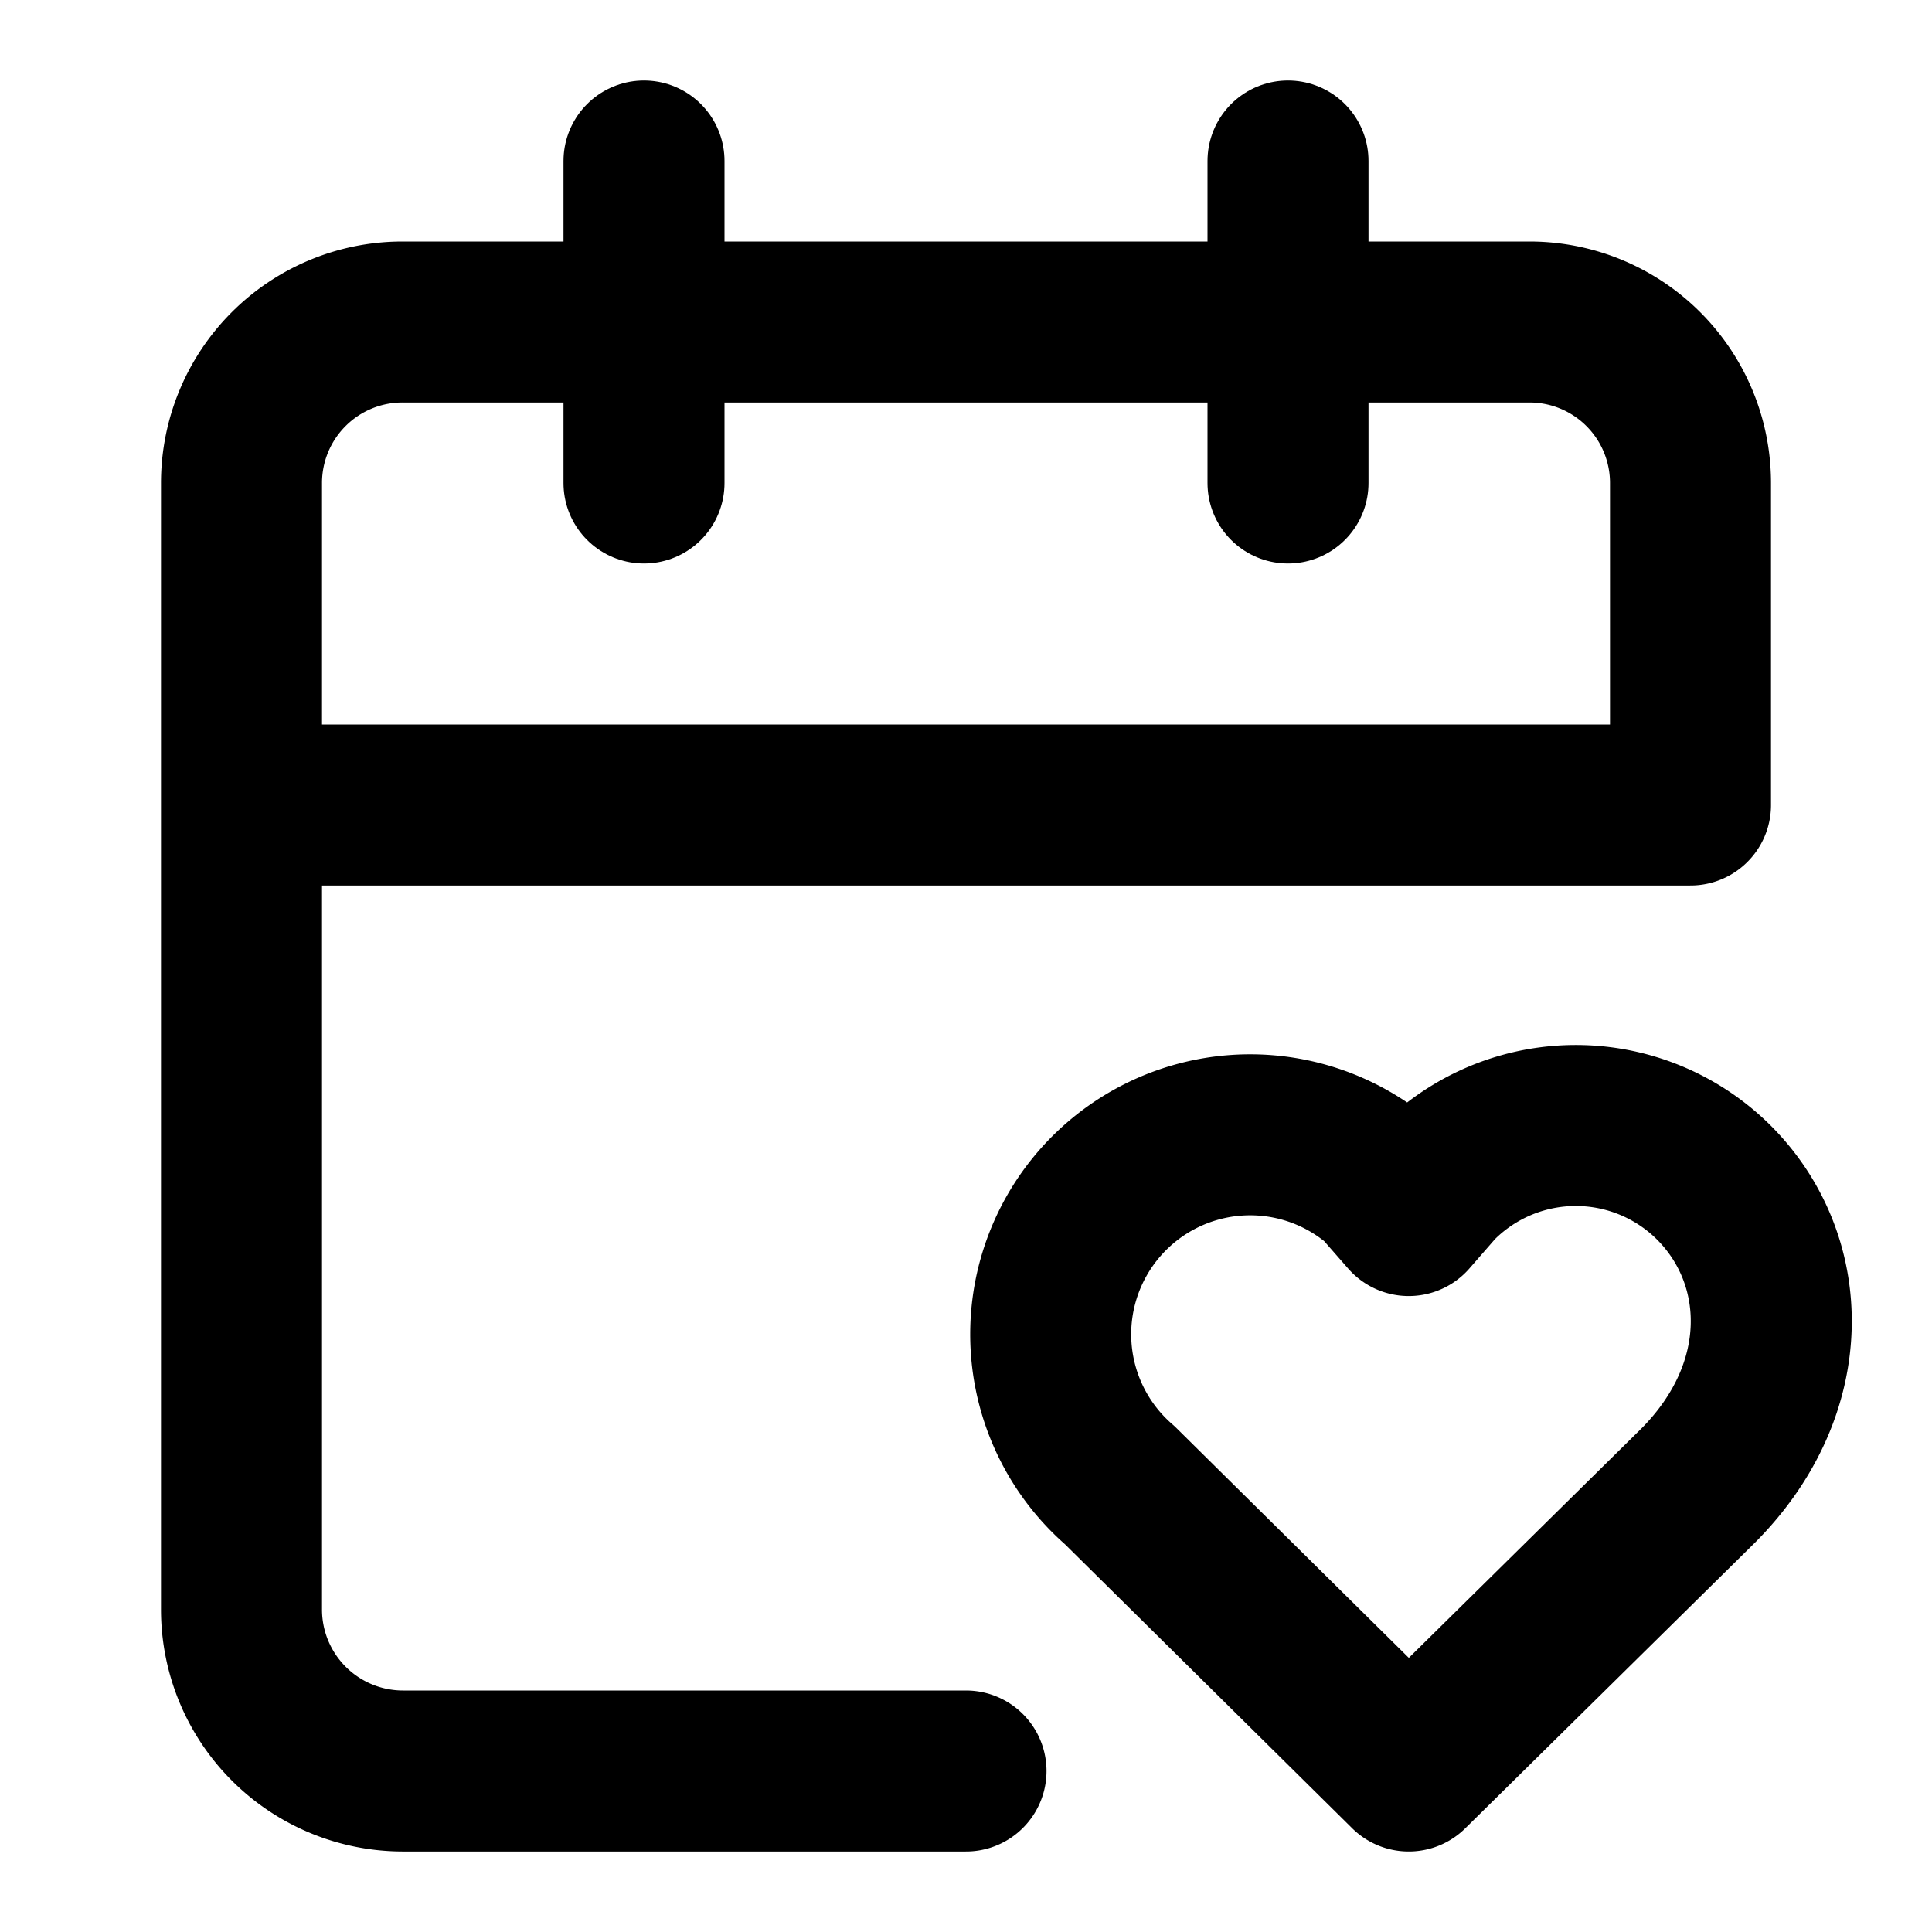 <svg
  xmlns="http://www.w3.org/2000/svg"
  width="24"
  height="24"
  viewBox="0 0 24 24"
  fill="none"
  stroke="currentColor"
  stroke-width="2"
  stroke-linecap="round"
  stroke-linejoin="round"
>
  <path d="M3 10h18V6a2 2 0 0 0-2-2H5a2 2 0 0 0-2 2v14a2.006 2.006 0 0 0 2 2h7" />
  <path d="M16 2v4" />
  <path d="M8 2v4" />
  <path d="M21.3 14.7a2.43 2.43 0 0 0-3.46.01l-.34.39-.35-.4a2.43 2.43 0 1 0-3.24 3.75L17.5 22l3.6-3.55c1.2-1.21 1.14-2.8.2-3.75" />
</svg>